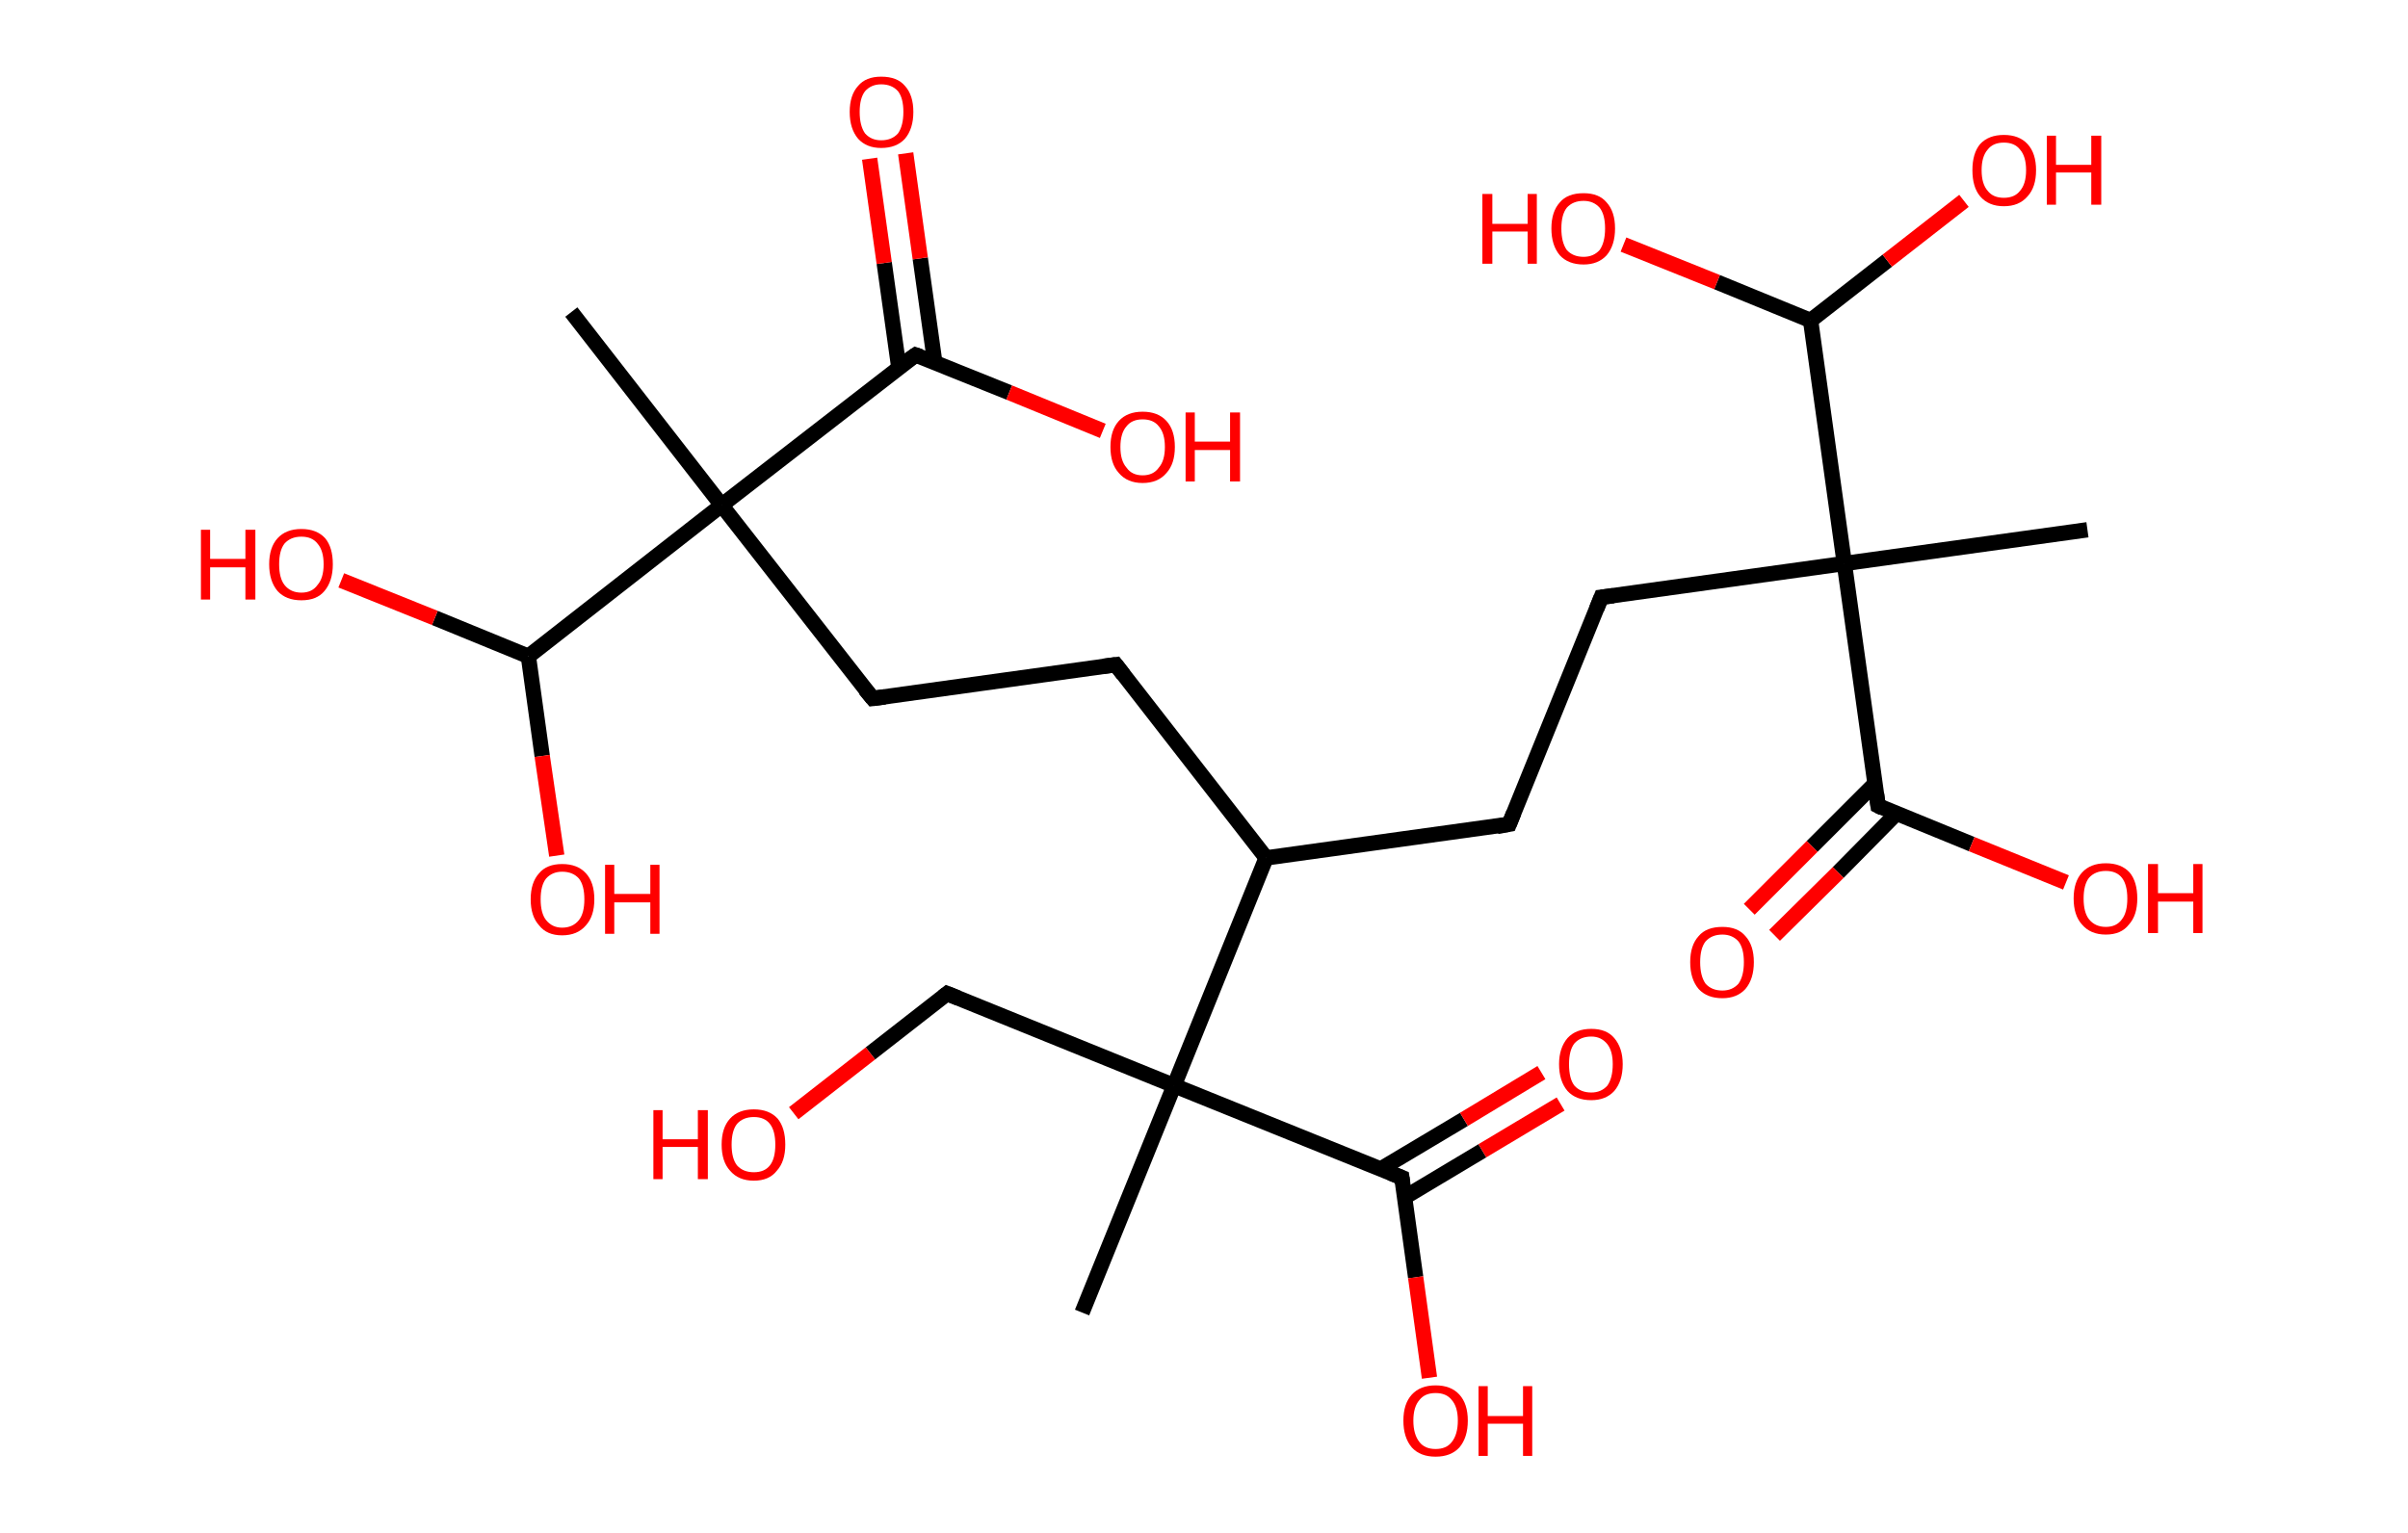 <?xml version='1.0' encoding='ASCII' standalone='yes'?>
<svg xmlns="http://www.w3.org/2000/svg" xmlns:rdkit="http://www.rdkit.org/xml" xmlns:xlink="http://www.w3.org/1999/xlink" version="1.1" baseProfile="full" xml:space="preserve" width="314px" height="200px" viewBox="0 0 314 200">
<!-- END OF HEADER -->
<rect style="opacity:1.0;fill:#FFFFFF;stroke:none" width="314.0" height="200.0" x="0.0" y="0.0"> </rect>
<path class="bond-0 atom-0 atom-1" d="M 74.5,40.7 L 94.1,65.9" style="fill:none;fill-rule:evenodd;stroke:#000000;stroke-width:2.0px;stroke-linecap:butt;stroke-linejoin:miter;stroke-opacity:1"/>
<path class="bond-1 atom-1 atom-2" d="M 94.1,65.9 L 113.8,91.1" style="fill:none;fill-rule:evenodd;stroke:#000000;stroke-width:2.0px;stroke-linecap:butt;stroke-linejoin:miter;stroke-opacity:1"/>
<path class="bond-2 atom-2 atom-3" d="M 113.8,91.1 L 145.5,86.7" style="fill:none;fill-rule:evenodd;stroke:#000000;stroke-width:2.0px;stroke-linecap:butt;stroke-linejoin:miter;stroke-opacity:1"/>
<path class="bond-3 atom-3 atom-4" d="M 145.5,86.7 L 165.1,111.9" style="fill:none;fill-rule:evenodd;stroke:#000000;stroke-width:2.0px;stroke-linecap:butt;stroke-linejoin:miter;stroke-opacity:1"/>
<path class="bond-4 atom-4 atom-5" d="M 165.1,111.9 L 196.8,107.5" style="fill:none;fill-rule:evenodd;stroke:#000000;stroke-width:2.0px;stroke-linecap:butt;stroke-linejoin:miter;stroke-opacity:1"/>
<path class="bond-5 atom-5 atom-6" d="M 196.8,107.5 L 208.8,77.9" style="fill:none;fill-rule:evenodd;stroke:#000000;stroke-width:2.0px;stroke-linecap:butt;stroke-linejoin:miter;stroke-opacity:1"/>
<path class="bond-6 atom-6 atom-7" d="M 208.8,77.9 L 240.5,73.5" style="fill:none;fill-rule:evenodd;stroke:#000000;stroke-width:2.0px;stroke-linecap:butt;stroke-linejoin:miter;stroke-opacity:1"/>
<path class="bond-7 atom-7 atom-8" d="M 240.5,73.5 L 272.2,69.1" style="fill:none;fill-rule:evenodd;stroke:#000000;stroke-width:2.0px;stroke-linecap:butt;stroke-linejoin:miter;stroke-opacity:1"/>
<path class="bond-8 atom-7 atom-9" d="M 240.5,73.5 L 244.9,105.1" style="fill:none;fill-rule:evenodd;stroke:#000000;stroke-width:2.0px;stroke-linecap:butt;stroke-linejoin:miter;stroke-opacity:1"/>
<path class="bond-9 atom-9 atom-10" d="M 244.5,102.2 L 236.3,110.4" style="fill:none;fill-rule:evenodd;stroke:#000000;stroke-width:2.0px;stroke-linecap:butt;stroke-linejoin:miter;stroke-opacity:1"/>
<path class="bond-9 atom-9 atom-10" d="M 236.3,110.4 L 228.1,118.6" style="fill:none;fill-rule:evenodd;stroke:#FF0000;stroke-width:2.0px;stroke-linecap:butt;stroke-linejoin:miter;stroke-opacity:1"/>
<path class="bond-9 atom-9 atom-10" d="M 247.3,106.1 L 239.7,113.8" style="fill:none;fill-rule:evenodd;stroke:#000000;stroke-width:2.0px;stroke-linecap:butt;stroke-linejoin:miter;stroke-opacity:1"/>
<path class="bond-9 atom-9 atom-10" d="M 239.7,113.8 L 231.4,122.0" style="fill:none;fill-rule:evenodd;stroke:#FF0000;stroke-width:2.0px;stroke-linecap:butt;stroke-linejoin:miter;stroke-opacity:1"/>
<path class="bond-10 atom-9 atom-11" d="M 244.9,105.1 L 257.1,110.1" style="fill:none;fill-rule:evenodd;stroke:#000000;stroke-width:2.0px;stroke-linecap:butt;stroke-linejoin:miter;stroke-opacity:1"/>
<path class="bond-10 atom-9 atom-11" d="M 257.1,110.1 L 269.4,115.1" style="fill:none;fill-rule:evenodd;stroke:#FF0000;stroke-width:2.0px;stroke-linecap:butt;stroke-linejoin:miter;stroke-opacity:1"/>
<path class="bond-11 atom-7 atom-12" d="M 240.5,73.5 L 236.1,41.8" style="fill:none;fill-rule:evenodd;stroke:#000000;stroke-width:2.0px;stroke-linecap:butt;stroke-linejoin:miter;stroke-opacity:1"/>
<path class="bond-12 atom-12 atom-13" d="M 236.1,41.8 L 246.1,34.0" style="fill:none;fill-rule:evenodd;stroke:#000000;stroke-width:2.0px;stroke-linecap:butt;stroke-linejoin:miter;stroke-opacity:1"/>
<path class="bond-12 atom-12 atom-13" d="M 246.1,34.0 L 256.1,26.2" style="fill:none;fill-rule:evenodd;stroke:#FF0000;stroke-width:2.0px;stroke-linecap:butt;stroke-linejoin:miter;stroke-opacity:1"/>
<path class="bond-13 atom-12 atom-14" d="M 236.1,41.8 L 223.9,36.8" style="fill:none;fill-rule:evenodd;stroke:#000000;stroke-width:2.0px;stroke-linecap:butt;stroke-linejoin:miter;stroke-opacity:1"/>
<path class="bond-13 atom-12 atom-14" d="M 223.9,36.8 L 211.7,31.9" style="fill:none;fill-rule:evenodd;stroke:#FF0000;stroke-width:2.0px;stroke-linecap:butt;stroke-linejoin:miter;stroke-opacity:1"/>
<path class="bond-14 atom-4 atom-15" d="M 165.1,111.9 L 153.1,141.6" style="fill:none;fill-rule:evenodd;stroke:#000000;stroke-width:2.0px;stroke-linecap:butt;stroke-linejoin:miter;stroke-opacity:1"/>
<path class="bond-15 atom-15 atom-16" d="M 153.1,141.6 L 141.1,171.2" style="fill:none;fill-rule:evenodd;stroke:#000000;stroke-width:2.0px;stroke-linecap:butt;stroke-linejoin:miter;stroke-opacity:1"/>
<path class="bond-16 atom-15 atom-17" d="M 153.1,141.6 L 123.5,129.6" style="fill:none;fill-rule:evenodd;stroke:#000000;stroke-width:2.0px;stroke-linecap:butt;stroke-linejoin:miter;stroke-opacity:1"/>
<path class="bond-17 atom-17 atom-18" d="M 123.5,129.6 L 113.5,137.4" style="fill:none;fill-rule:evenodd;stroke:#000000;stroke-width:2.0px;stroke-linecap:butt;stroke-linejoin:miter;stroke-opacity:1"/>
<path class="bond-17 atom-17 atom-18" d="M 113.5,137.4 L 103.5,145.2" style="fill:none;fill-rule:evenodd;stroke:#FF0000;stroke-width:2.0px;stroke-linecap:butt;stroke-linejoin:miter;stroke-opacity:1"/>
<path class="bond-18 atom-15 atom-19" d="M 153.1,141.6 L 182.8,153.6" style="fill:none;fill-rule:evenodd;stroke:#000000;stroke-width:2.0px;stroke-linecap:butt;stroke-linejoin:miter;stroke-opacity:1"/>
<path class="bond-19 atom-19 atom-20" d="M 183.1,156.2 L 193.3,150.1" style="fill:none;fill-rule:evenodd;stroke:#000000;stroke-width:2.0px;stroke-linecap:butt;stroke-linejoin:miter;stroke-opacity:1"/>
<path class="bond-19 atom-19 atom-20" d="M 193.3,150.1 L 203.5,144.0" style="fill:none;fill-rule:evenodd;stroke:#FF0000;stroke-width:2.0px;stroke-linecap:butt;stroke-linejoin:miter;stroke-opacity:1"/>
<path class="bond-19 atom-19 atom-20" d="M 180.0,152.5 L 190.9,146.0" style="fill:none;fill-rule:evenodd;stroke:#000000;stroke-width:2.0px;stroke-linecap:butt;stroke-linejoin:miter;stroke-opacity:1"/>
<path class="bond-19 atom-19 atom-20" d="M 190.9,146.0 L 201.0,139.9" style="fill:none;fill-rule:evenodd;stroke:#FF0000;stroke-width:2.0px;stroke-linecap:butt;stroke-linejoin:miter;stroke-opacity:1"/>
<path class="bond-20 atom-19 atom-21" d="M 182.8,153.6 L 184.6,166.6" style="fill:none;fill-rule:evenodd;stroke:#000000;stroke-width:2.0px;stroke-linecap:butt;stroke-linejoin:miter;stroke-opacity:1"/>
<path class="bond-20 atom-19 atom-21" d="M 184.6,166.6 L 186.4,179.7" style="fill:none;fill-rule:evenodd;stroke:#FF0000;stroke-width:2.0px;stroke-linecap:butt;stroke-linejoin:miter;stroke-opacity:1"/>
<path class="bond-21 atom-1 atom-22" d="M 94.1,65.9 L 119.4,46.3" style="fill:none;fill-rule:evenodd;stroke:#000000;stroke-width:2.0px;stroke-linecap:butt;stroke-linejoin:miter;stroke-opacity:1"/>
<path class="bond-22 atom-22 atom-23" d="M 121.9,47.3 L 120.0,33.7" style="fill:none;fill-rule:evenodd;stroke:#000000;stroke-width:2.0px;stroke-linecap:butt;stroke-linejoin:miter;stroke-opacity:1"/>
<path class="bond-22 atom-22 atom-23" d="M 120.0,33.7 L 118.1,20.0" style="fill:none;fill-rule:evenodd;stroke:#FF0000;stroke-width:2.0px;stroke-linecap:butt;stroke-linejoin:miter;stroke-opacity:1"/>
<path class="bond-22 atom-22 atom-23" d="M 117.2,47.9 L 115.3,34.3" style="fill:none;fill-rule:evenodd;stroke:#000000;stroke-width:2.0px;stroke-linecap:butt;stroke-linejoin:miter;stroke-opacity:1"/>
<path class="bond-22 atom-22 atom-23" d="M 115.3,34.3 L 113.4,20.7" style="fill:none;fill-rule:evenodd;stroke:#FF0000;stroke-width:2.0px;stroke-linecap:butt;stroke-linejoin:miter;stroke-opacity:1"/>
<path class="bond-23 atom-22 atom-24" d="M 119.4,46.3 L 131.6,51.2" style="fill:none;fill-rule:evenodd;stroke:#000000;stroke-width:2.0px;stroke-linecap:butt;stroke-linejoin:miter;stroke-opacity:1"/>
<path class="bond-23 atom-22 atom-24" d="M 131.6,51.2 L 143.8,56.2" style="fill:none;fill-rule:evenodd;stroke:#FF0000;stroke-width:2.0px;stroke-linecap:butt;stroke-linejoin:miter;stroke-opacity:1"/>
<path class="bond-24 atom-1 atom-25" d="M 94.1,65.9 L 68.9,85.6" style="fill:none;fill-rule:evenodd;stroke:#000000;stroke-width:2.0px;stroke-linecap:butt;stroke-linejoin:miter;stroke-opacity:1"/>
<path class="bond-25 atom-25 atom-26" d="M 68.9,85.6 L 70.7,98.6" style="fill:none;fill-rule:evenodd;stroke:#000000;stroke-width:2.0px;stroke-linecap:butt;stroke-linejoin:miter;stroke-opacity:1"/>
<path class="bond-25 atom-25 atom-26" d="M 70.7,98.6 L 72.6,111.6" style="fill:none;fill-rule:evenodd;stroke:#FF0000;stroke-width:2.0px;stroke-linecap:butt;stroke-linejoin:miter;stroke-opacity:1"/>
<path class="bond-26 atom-25 atom-27" d="M 68.9,85.6 L 56.7,80.6" style="fill:none;fill-rule:evenodd;stroke:#000000;stroke-width:2.0px;stroke-linecap:butt;stroke-linejoin:miter;stroke-opacity:1"/>
<path class="bond-26 atom-25 atom-27" d="M 56.7,80.6 L 44.5,75.7" style="fill:none;fill-rule:evenodd;stroke:#FF0000;stroke-width:2.0px;stroke-linecap:butt;stroke-linejoin:miter;stroke-opacity:1"/>
<path d="M 112.8,89.9 L 113.8,91.1 L 115.4,90.9" style="fill:none;stroke:#000000;stroke-width:2.0px;stroke-linecap:butt;stroke-linejoin:miter;stroke-opacity:1;"/>
<path d="M 143.9,86.9 L 145.5,86.7 L 146.5,88.0" style="fill:none;stroke:#000000;stroke-width:2.0px;stroke-linecap:butt;stroke-linejoin:miter;stroke-opacity:1;"/>
<path d="M 195.2,107.8 L 196.8,107.5 L 197.4,106.0" style="fill:none;stroke:#000000;stroke-width:2.0px;stroke-linecap:butt;stroke-linejoin:miter;stroke-opacity:1;"/>
<path d="M 208.2,79.4 L 208.8,77.9 L 210.4,77.7" style="fill:none;stroke:#000000;stroke-width:2.0px;stroke-linecap:butt;stroke-linejoin:miter;stroke-opacity:1;"/>
<path d="M 244.7,103.6 L 244.9,105.1 L 245.5,105.4" style="fill:none;stroke:#000000;stroke-width:2.0px;stroke-linecap:butt;stroke-linejoin:miter;stroke-opacity:1;"/>
<path d="M 125.0,130.2 L 123.5,129.6 L 123.0,130.0" style="fill:none;stroke:#000000;stroke-width:2.0px;stroke-linecap:butt;stroke-linejoin:miter;stroke-opacity:1;"/>
<path d="M 181.3,153.0 L 182.8,153.6 L 182.9,154.3" style="fill:none;stroke:#000000;stroke-width:2.0px;stroke-linecap:butt;stroke-linejoin:miter;stroke-opacity:1;"/>
<path d="M 118.1,47.2 L 119.4,46.3 L 120.0,46.5" style="fill:none;stroke:#000000;stroke-width:2.0px;stroke-linecap:butt;stroke-linejoin:miter;stroke-opacity:1;"/>
<path class="atom-10" d="M 220.4 125.5 Q 220.4 123.3, 221.5 122.1 Q 222.5 120.9, 224.6 120.9 Q 226.6 120.9, 227.6 122.1 Q 228.7 123.3, 228.7 125.5 Q 228.7 127.7, 227.6 129.0 Q 226.5 130.2, 224.6 130.2 Q 222.6 130.2, 221.5 129.0 Q 220.4 127.7, 220.4 125.5 M 224.6 129.2 Q 225.9 129.2, 226.7 128.3 Q 227.4 127.3, 227.4 125.5 Q 227.4 123.7, 226.7 122.8 Q 225.9 121.9, 224.6 121.9 Q 223.2 121.9, 222.4 122.8 Q 221.7 123.7, 221.7 125.5 Q 221.7 127.3, 222.4 128.3 Q 223.2 129.2, 224.6 129.2 " fill="#FF0000"/>
<path class="atom-11" d="M 270.4 117.2 Q 270.4 115.0, 271.5 113.8 Q 272.6 112.6, 274.6 112.6 Q 276.6 112.6, 277.7 113.8 Q 278.7 115.0, 278.7 117.2 Q 278.7 119.4, 277.6 120.6 Q 276.6 121.9, 274.6 121.9 Q 272.6 121.9, 271.5 120.6 Q 270.4 119.4, 270.4 117.2 M 274.6 120.9 Q 276.0 120.9, 276.7 119.9 Q 277.4 119.0, 277.4 117.2 Q 277.4 115.4, 276.7 114.5 Q 276.0 113.6, 274.6 113.6 Q 273.2 113.6, 272.4 114.5 Q 271.7 115.4, 271.7 117.2 Q 271.7 119.0, 272.4 119.9 Q 273.2 120.9, 274.6 120.9 " fill="#FF0000"/>
<path class="atom-11" d="M 280.1 112.7 L 281.4 112.7 L 281.4 116.5 L 286.0 116.5 L 286.0 112.7 L 287.2 112.7 L 287.2 121.7 L 286.0 121.7 L 286.0 117.6 L 281.4 117.6 L 281.4 121.7 L 280.1 121.7 L 280.1 112.7 " fill="#FF0000"/>
<path class="atom-13" d="M 257.2 22.2 Q 257.2 20.0, 258.2 18.8 Q 259.3 17.6, 261.3 17.6 Q 263.3 17.6, 264.4 18.8 Q 265.5 20.0, 265.5 22.2 Q 265.5 24.4, 264.4 25.6 Q 263.3 26.9, 261.3 26.9 Q 259.3 26.9, 258.2 25.6 Q 257.2 24.4, 257.2 22.2 M 261.3 25.8 Q 262.7 25.8, 263.4 24.9 Q 264.2 24.0, 264.2 22.2 Q 264.2 20.4, 263.4 19.5 Q 262.7 18.6, 261.3 18.6 Q 259.9 18.6, 259.2 19.5 Q 258.4 20.4, 258.4 22.2 Q 258.4 24.0, 259.2 24.9 Q 259.9 25.8, 261.3 25.8 " fill="#FF0000"/>
<path class="atom-13" d="M 266.9 17.7 L 268.1 17.7 L 268.1 21.5 L 272.7 21.5 L 272.7 17.7 L 274.0 17.7 L 274.0 26.7 L 272.7 26.7 L 272.7 22.5 L 268.1 22.5 L 268.1 26.7 L 266.9 26.7 L 266.9 17.7 " fill="#FF0000"/>
<path class="atom-14" d="M 193.3 25.3 L 194.6 25.3 L 194.6 29.2 L 199.2 29.2 L 199.2 25.3 L 200.4 25.3 L 200.4 34.4 L 199.2 34.4 L 199.2 30.2 L 194.6 30.2 L 194.6 34.4 L 193.3 34.4 L 193.3 25.3 " fill="#FF0000"/>
<path class="atom-14" d="M 202.3 29.8 Q 202.3 27.6, 203.4 26.4 Q 204.4 25.2, 206.5 25.2 Q 208.5 25.2, 209.5 26.4 Q 210.6 27.6, 210.6 29.8 Q 210.6 32.0, 209.5 33.3 Q 208.4 34.5, 206.5 34.5 Q 204.5 34.5, 203.4 33.3 Q 202.3 32.0, 202.3 29.8 M 206.5 33.5 Q 207.8 33.5, 208.6 32.6 Q 209.3 31.6, 209.3 29.8 Q 209.3 28.0, 208.6 27.1 Q 207.8 26.2, 206.5 26.2 Q 205.1 26.2, 204.3 27.1 Q 203.6 28.0, 203.6 29.8 Q 203.6 31.6, 204.3 32.6 Q 205.1 33.5, 206.5 33.5 " fill="#FF0000"/>
<path class="atom-18" d="M 85.2 144.8 L 86.4 144.8 L 86.4 148.6 L 91.0 148.6 L 91.0 144.8 L 92.3 144.8 L 92.3 153.8 L 91.0 153.8 L 91.0 149.6 L 86.4 149.6 L 86.4 153.8 L 85.2 153.8 L 85.2 144.8 " fill="#FF0000"/>
<path class="atom-18" d="M 94.1 149.3 Q 94.1 147.1, 95.2 145.9 Q 96.3 144.7, 98.3 144.7 Q 100.3 144.7, 101.4 145.9 Q 102.4 147.1, 102.4 149.3 Q 102.4 151.5, 101.3 152.7 Q 100.3 154.0, 98.3 154.0 Q 96.3 154.0, 95.2 152.7 Q 94.1 151.5, 94.1 149.3 M 98.3 152.9 Q 99.7 152.9, 100.4 152.0 Q 101.1 151.1, 101.1 149.3 Q 101.1 147.5, 100.4 146.6 Q 99.7 145.7, 98.3 145.7 Q 96.9 145.7, 96.1 146.6 Q 95.4 147.5, 95.4 149.3 Q 95.4 151.1, 96.1 152.0 Q 96.9 152.9, 98.3 152.9 " fill="#FF0000"/>
<path class="atom-20" d="M 203.3 138.8 Q 203.3 136.7, 204.4 135.4 Q 205.5 134.2, 207.5 134.2 Q 209.5 134.2, 210.5 135.4 Q 211.6 136.7, 211.6 138.8 Q 211.6 141.0, 210.5 142.3 Q 209.4 143.5, 207.5 143.5 Q 205.5 143.5, 204.4 142.3 Q 203.3 141.0, 203.3 138.8 M 207.5 142.5 Q 208.8 142.5, 209.6 141.6 Q 210.3 140.6, 210.3 138.8 Q 210.3 137.1, 209.6 136.2 Q 208.8 135.2, 207.5 135.2 Q 206.1 135.2, 205.3 136.1 Q 204.6 137.0, 204.6 138.8 Q 204.6 140.7, 205.3 141.6 Q 206.1 142.5, 207.5 142.5 " fill="#FF0000"/>
<path class="atom-21" d="M 183.0 185.3 Q 183.0 183.1, 184.1 181.9 Q 185.2 180.7, 187.2 180.7 Q 189.2 180.7, 190.3 181.9 Q 191.4 183.1, 191.4 185.3 Q 191.4 187.5, 190.3 188.8 Q 189.2 190.0, 187.2 190.0 Q 185.2 190.0, 184.1 188.8 Q 183.0 187.5, 183.0 185.3 M 187.2 189.0 Q 188.6 189.0, 189.3 188.1 Q 190.1 187.1, 190.1 185.3 Q 190.1 183.5, 189.3 182.6 Q 188.6 181.7, 187.2 181.7 Q 185.8 181.7, 185.1 182.6 Q 184.3 183.5, 184.3 185.3 Q 184.3 187.1, 185.1 188.1 Q 185.8 189.0, 187.2 189.0 " fill="#FF0000"/>
<path class="atom-21" d="M 192.8 180.8 L 194.0 180.8 L 194.0 184.7 L 198.6 184.7 L 198.6 180.8 L 199.8 180.8 L 199.8 189.9 L 198.6 189.9 L 198.6 185.7 L 194.0 185.7 L 194.0 189.9 L 192.8 189.9 L 192.8 180.8 " fill="#FF0000"/>
<path class="atom-23" d="M 110.8 14.6 Q 110.8 12.4, 111.9 11.2 Q 112.9 10.0, 114.9 10.0 Q 117.0 10.0, 118.0 11.2 Q 119.1 12.4, 119.1 14.6 Q 119.1 16.8, 118.0 18.1 Q 116.9 19.3, 114.9 19.3 Q 113.0 19.3, 111.9 18.1 Q 110.8 16.8, 110.8 14.6 M 114.9 18.3 Q 116.3 18.3, 117.1 17.4 Q 117.8 16.4, 117.8 14.6 Q 117.8 12.8, 117.1 11.9 Q 116.3 11.0, 114.9 11.0 Q 113.6 11.0, 112.8 11.9 Q 112.1 12.8, 112.1 14.6 Q 112.1 16.4, 112.8 17.4 Q 113.6 18.3, 114.9 18.3 " fill="#FF0000"/>
<path class="atom-24" d="M 144.8 58.3 Q 144.8 56.1, 145.9 54.9 Q 147.0 53.7, 149.0 53.7 Q 151.0 53.7, 152.1 54.9 Q 153.2 56.1, 153.2 58.3 Q 153.2 60.5, 152.1 61.7 Q 151.0 63.0, 149.0 63.0 Q 147.0 63.0, 145.9 61.7 Q 144.8 60.5, 144.8 58.3 M 149.0 62.0 Q 150.4 62.0, 151.1 61.0 Q 151.9 60.1, 151.9 58.3 Q 151.9 56.5, 151.1 55.6 Q 150.4 54.7, 149.0 54.7 Q 147.6 54.7, 146.9 55.6 Q 146.1 56.5, 146.1 58.3 Q 146.1 60.1, 146.9 61.0 Q 147.6 62.0, 149.0 62.0 " fill="#FF0000"/>
<path class="atom-24" d="M 154.6 53.8 L 155.8 53.8 L 155.8 57.6 L 160.4 57.6 L 160.4 53.8 L 161.7 53.8 L 161.7 62.8 L 160.4 62.8 L 160.4 58.7 L 155.8 58.7 L 155.8 62.8 L 154.6 62.8 L 154.6 53.8 " fill="#FF0000"/>
<path class="atom-26" d="M 69.2 117.3 Q 69.2 115.1, 70.3 113.9 Q 71.3 112.7, 73.3 112.7 Q 75.3 112.7, 76.4 113.9 Q 77.5 115.1, 77.5 117.3 Q 77.5 119.5, 76.4 120.7 Q 75.3 122.0, 73.3 122.0 Q 71.3 122.0, 70.3 120.7 Q 69.2 119.5, 69.2 117.3 M 73.3 121.0 Q 74.7 121.0, 75.5 120.0 Q 76.2 119.1, 76.2 117.3 Q 76.2 115.5, 75.5 114.6 Q 74.7 113.7, 73.3 113.7 Q 72.0 113.7, 71.2 114.6 Q 70.5 115.5, 70.5 117.3 Q 70.5 119.1, 71.2 120.0 Q 72.0 121.0, 73.3 121.0 " fill="#FF0000"/>
<path class="atom-26" d="M 78.9 112.8 L 80.1 112.8 L 80.1 116.6 L 84.8 116.6 L 84.8 112.8 L 86.0 112.8 L 86.0 121.8 L 84.8 121.8 L 84.8 117.7 L 80.1 117.7 L 80.1 121.8 L 78.9 121.8 L 78.9 112.8 " fill="#FF0000"/>
<path class="atom-27" d="M 26.2 69.1 L 27.4 69.1 L 27.4 72.9 L 32.0 72.9 L 32.0 69.1 L 33.3 69.1 L 33.3 78.2 L 32.0 78.2 L 32.0 74.0 L 27.4 74.0 L 27.4 78.2 L 26.2 78.2 L 26.2 69.1 " fill="#FF0000"/>
<path class="atom-27" d="M 35.1 73.6 Q 35.1 71.4, 36.2 70.2 Q 37.3 69.0, 39.3 69.0 Q 41.3 69.0, 42.4 70.2 Q 43.4 71.4, 43.4 73.6 Q 43.4 75.8, 42.3 77.1 Q 41.3 78.3, 39.3 78.3 Q 37.3 78.3, 36.2 77.1 Q 35.1 75.8, 35.1 73.6 M 39.3 77.3 Q 40.7 77.3, 41.4 76.3 Q 42.2 75.4, 42.2 73.6 Q 42.2 71.8, 41.4 70.9 Q 40.7 70.0, 39.3 70.0 Q 37.9 70.0, 37.1 70.9 Q 36.4 71.8, 36.4 73.6 Q 36.4 75.4, 37.1 76.3 Q 37.9 77.3, 39.3 77.3 " fill="#FF0000"/>
</svg>
